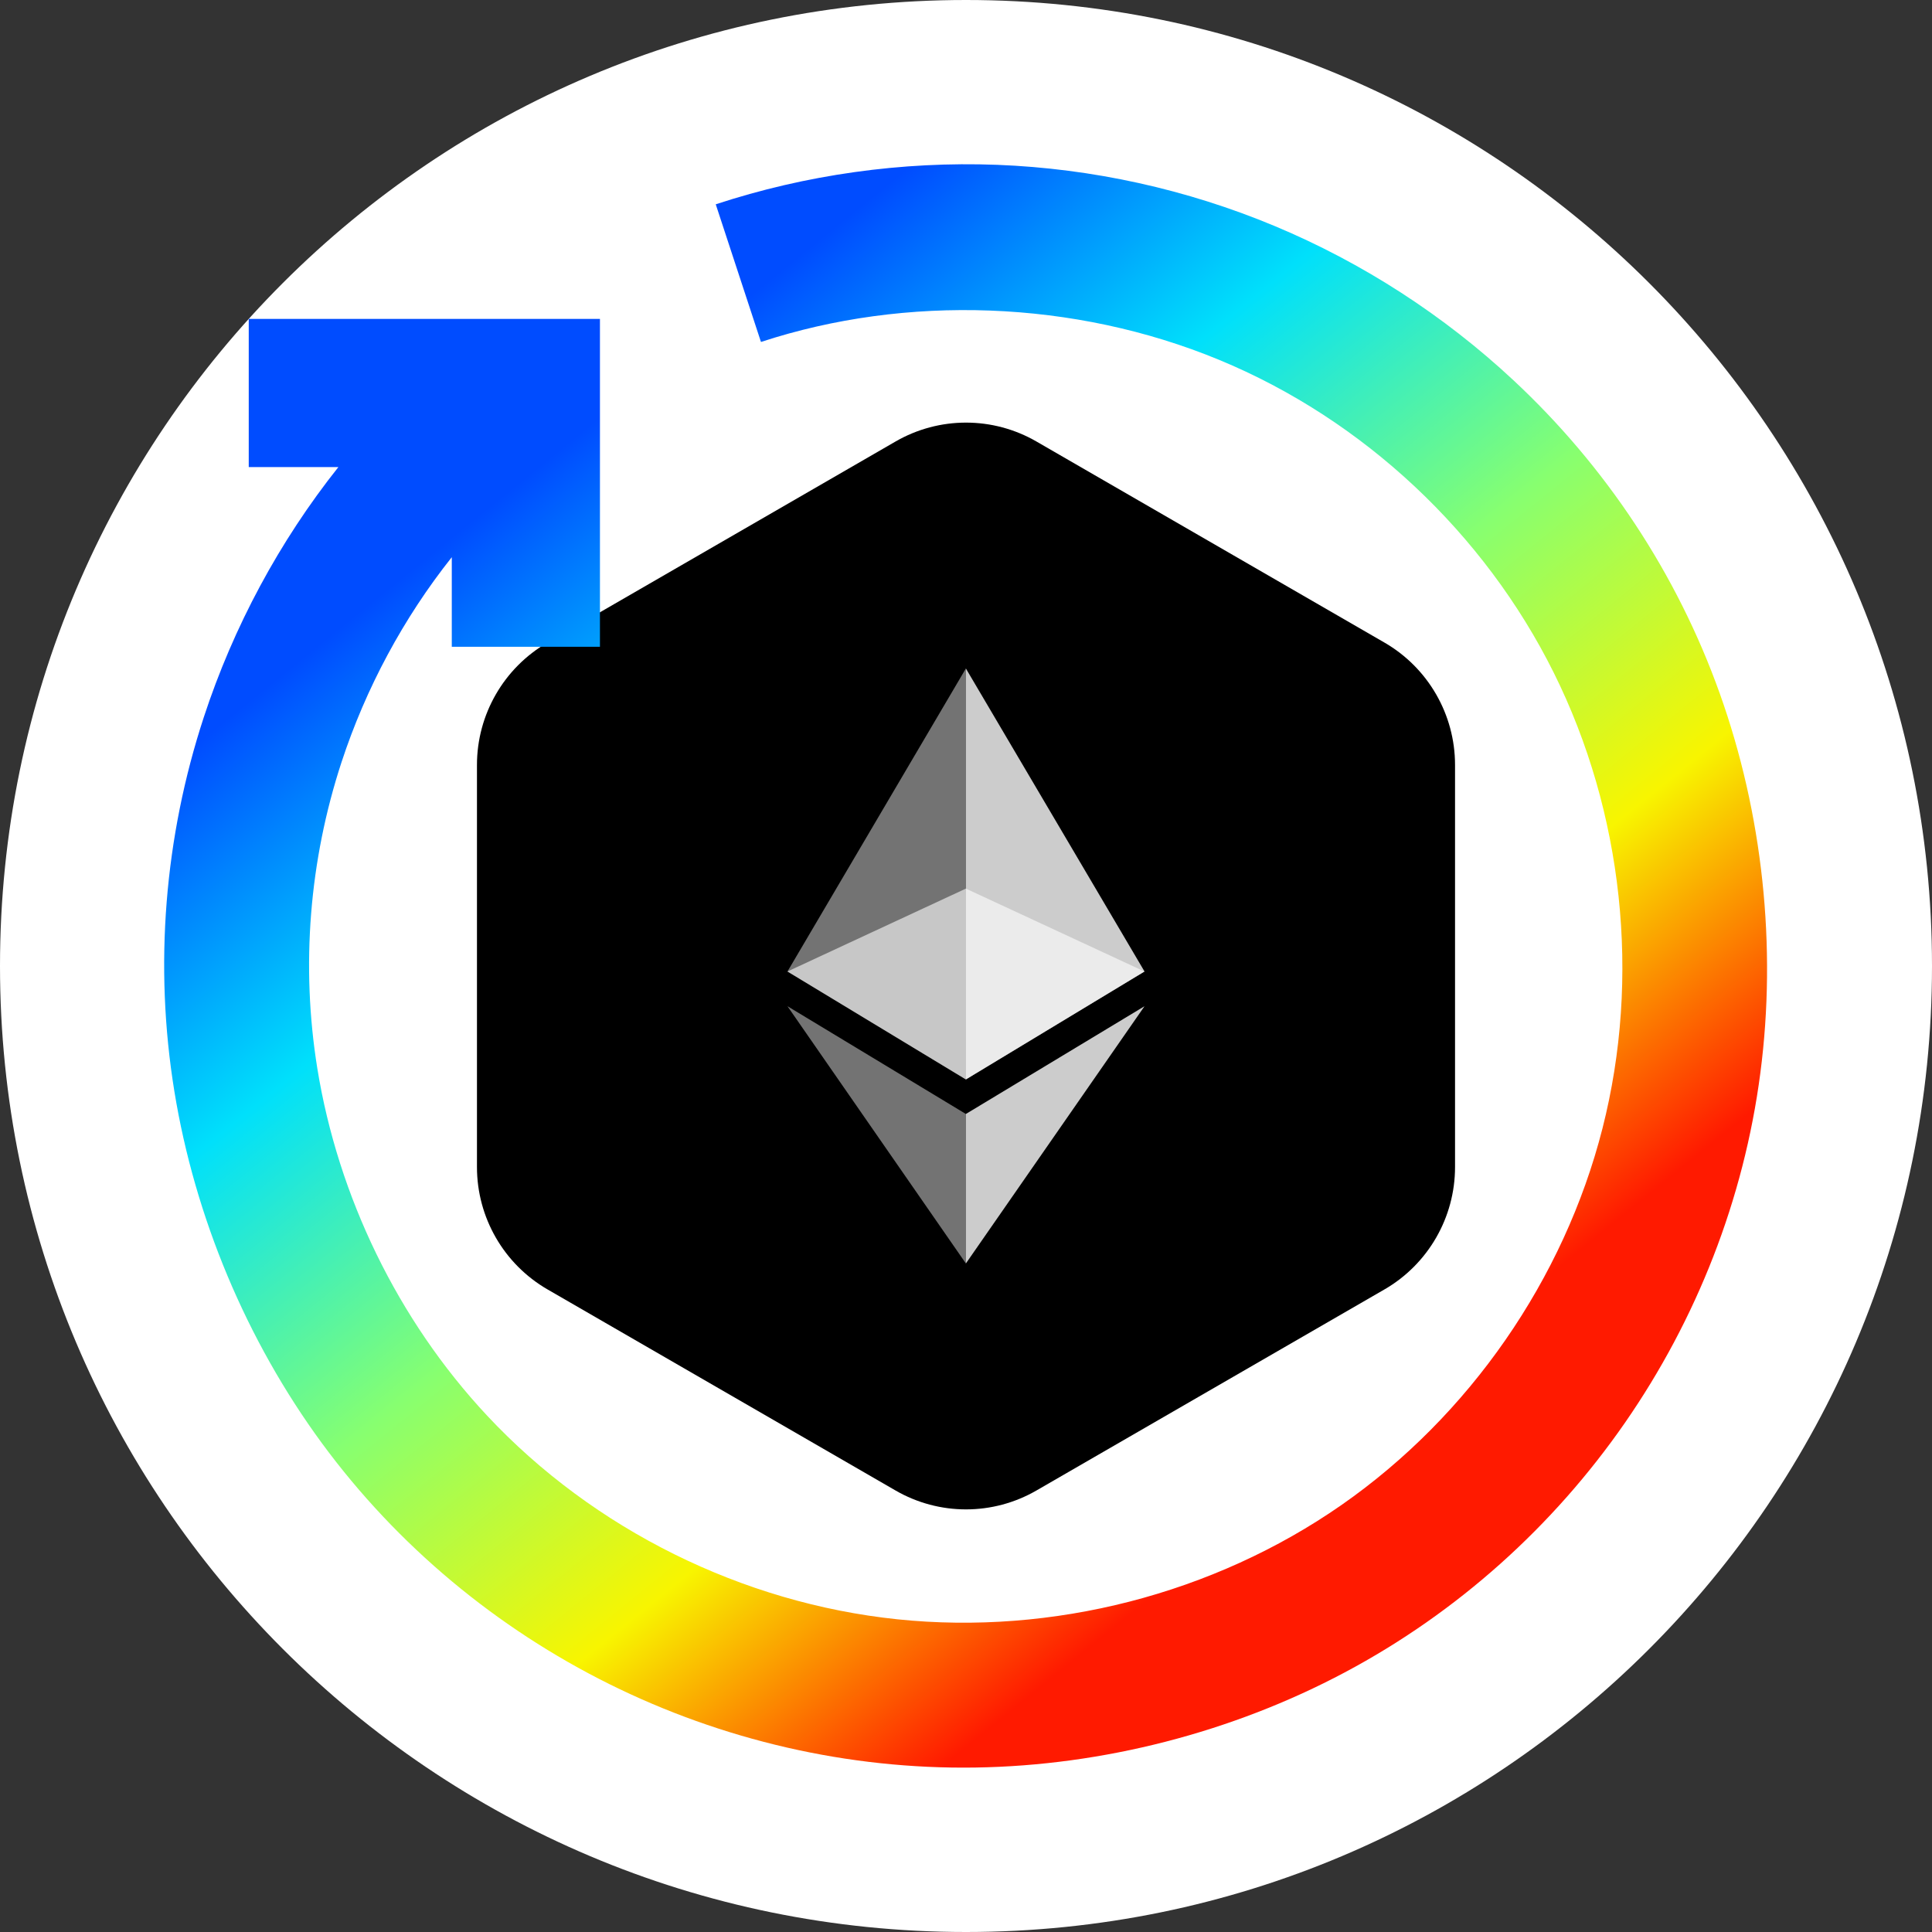 <svg width="32" height="32" viewBox="0 0 32 32" fill="none" xmlns="http://www.w3.org/2000/svg">
<rect x="0" y="0" width="32" height="32" fill="#333333" stroke="none"/>
<path d="M0 16C0 7.163 7.163 0 16 0C24.837 0 32 7.163 32 16C32 24.837 24.837 32 16 32C7.163 32 0 24.837 0 16Z" fill="white"/>
<g clip-path="url(#clip0_10_179071)">
<path d="M14.831 7.314C15.554 6.895 16.446 6.895 17.169 7.314L22.931 10.643C23.654 11.061 24.1 11.834 24.1 12.67V19.33C24.1 20.166 23.654 20.939 22.931 21.357L17.169 24.686C16.446 25.105 15.554 25.105 14.831 24.686L9.069 21.357C8.346 20.939 7.9 20.166 7.9 19.33V12.67C7.9 11.834 8.346 11.061 9.069 10.643L14.831 7.314Z" fill="black"/>
<path opacity="0.6" d="M15.998 17.879L18.956 16.091L15.998 14.718L13.043 16.091L15.998 17.879Z" fill="white"/>
<path opacity="0.8" fill-rule="evenodd" clip-rule="evenodd" d="M18.957 16.091L15.998 17.879V14.718V11.072L18.957 16.091ZM15.998 18.451L18.957 16.666L15.998 20.927V18.451Z" fill="white"/>
<path opacity="0.45" fill-rule="evenodd" clip-rule="evenodd" d="M15.998 11.072V14.718V17.879L13.043 16.091L15.998 11.072ZM13.043 16.666L15.998 18.451V20.927L13.043 16.666Z" fill="white"/>
</g>
<path fill-rule="evenodd" clip-rule="evenodd" d="M11.855 3.384C13.345 2.894 14.938 2.67 16.516 2.73C18.094 2.791 19.658 3.136 21.113 3.744C22.568 4.352 23.915 5.223 25.067 6.298C26.592 7.719 27.775 9.498 28.485 11.487C29.195 13.476 29.431 15.676 29.157 17.771C28.884 19.866 28.1 21.855 26.914 23.566C25.728 25.277 24.14 26.708 22.274 27.7C20.409 28.692 18.266 29.244 16.154 29.276C14.042 29.308 11.96 28.82 10.095 27.895C8.231 26.97 6.583 25.606 5.332 23.904C4.082 22.201 3.227 20.159 2.888 18.075C2.549 15.991 2.725 13.865 3.375 11.881C3.866 10.382 4.628 8.964 5.605 7.736H4.12V5.282H9.937V10.713H7.483V9.229C6.683 10.236 6.059 11.397 5.656 12.626C5.124 14.251 4.981 15.995 5.256 17.697C5.599 19.814 6.589 21.865 8.067 23.446C9.834 25.336 12.3 26.554 14.866 26.821C17.432 27.087 20.099 26.403 22.217 24.929C24.335 23.454 25.905 21.19 26.542 18.69C27.179 16.189 26.884 13.452 25.735 11.142C24.586 8.832 22.584 6.948 20.189 5.959C17.794 4.969 15.008 4.874 12.604 5.664L11.855 3.384Z" fill="url(#paint0_linear_10_179071)"/>
<defs>
<linearGradient id="paint0_linear_10_179071" x1="2.043" y1="13.297" x2="15.222" y2="29.576" gradientUnits="userSpaceOnUse">
<stop stop-color="#004CFF"/>
<stop offset="0.252" stop-color="#00E0FB"/>
<stop offset="0.506" stop-color="#87FF70"/>
<stop offset="0.755" stop-color="#F8F500"/>
<stop offset="1" stop-color="#FF1A00"/>
</linearGradient>
<clipPath id="clip0_10_179071">
<rect width="18" height="18" fill="white" transform="translate(7 7)"/>
</clipPath>
</defs>
</svg>
